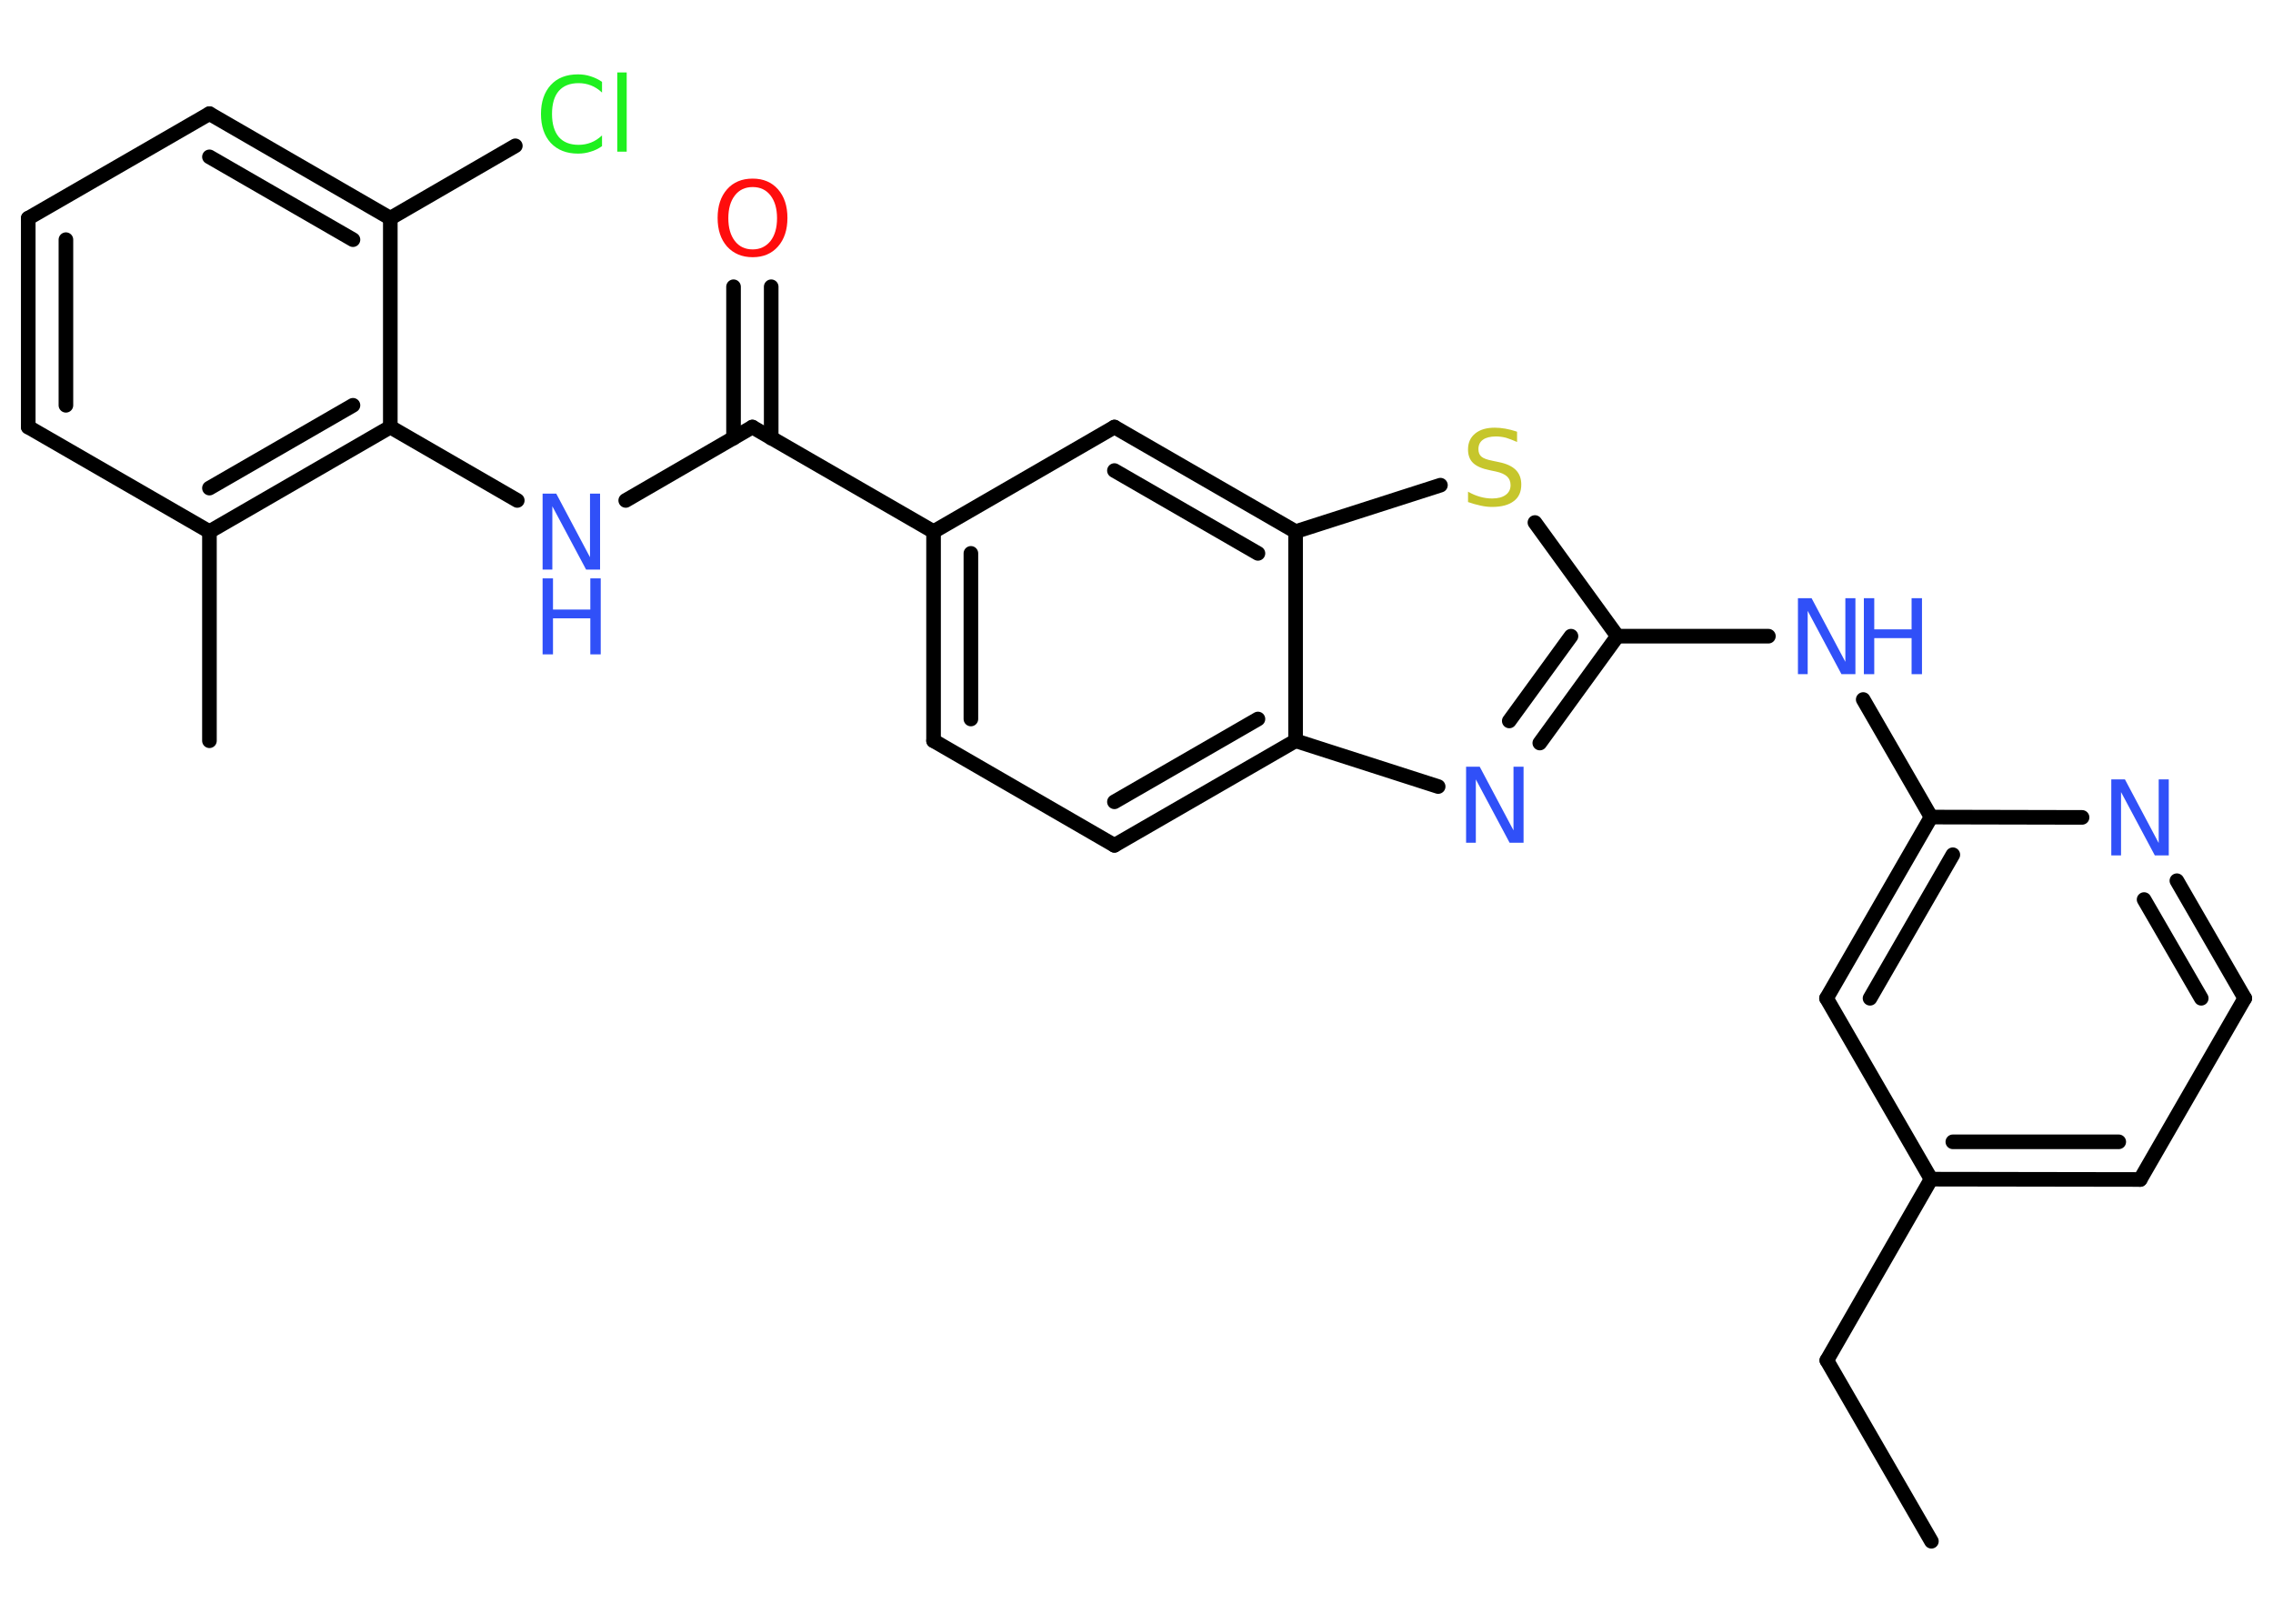 <?xml version='1.0' encoding='UTF-8'?>
<!DOCTYPE svg PUBLIC "-//W3C//DTD SVG 1.1//EN" "http://www.w3.org/Graphics/SVG/1.1/DTD/svg11.dtd">
<svg version='1.2' xmlns='http://www.w3.org/2000/svg' xmlns:xlink='http://www.w3.org/1999/xlink' width='70.0mm' height='50.0mm' viewBox='0 0 70.0 50.0'>
  <desc>Generated by the Chemistry Development Kit (http://github.com/cdk)</desc>
  <g stroke-linecap='round' stroke-linejoin='round' stroke='#000000' stroke-width='.45' fill='#3050F8'>
    <rect x='.0' y='.0' width='70.0' height='50.0' fill='#FFFFFF' stroke='none'/>
    <g id='mol1' class='mol'>
      <line id='mol1bnd1' class='bond' x1='59.48' y1='47.46' x2='56.26' y2='41.89'/>
      <line id='mol1bnd2' class='bond' x1='56.26' y1='41.89' x2='59.47' y2='36.31'/>
      <g id='mol1bnd3' class='bond'>
        <line x1='59.47' y1='36.31' x2='65.91' y2='36.32'/>
        <line x1='60.14' y1='35.16' x2='65.25' y2='35.16'/>
      </g>
      <line id='mol1bnd4' class='bond' x1='65.91' y1='36.32' x2='69.13' y2='30.74'/>
      <g id='mol1bnd5' class='bond'>
        <line x1='69.13' y1='30.74' x2='67.04' y2='27.12'/>
        <line x1='67.79' y1='30.74' x2='66.03' y2='27.7'/>
      </g>
      <line id='mol1bnd6' class='bond' x1='64.12' y1='25.17' x2='59.47' y2='25.16'/>
      <line id='mol1bnd7' class='bond' x1='59.47' y1='25.16' x2='57.38' y2='21.54'/>
      <line id='mol1bnd8' class='bond' x1='54.46' y1='19.59' x2='49.81' y2='19.59'/>
      <g id='mol1bnd9' class='bond'>
        <line x1='47.42' y1='22.88' x2='49.81' y2='19.59'/>
        <line x1='46.48' y1='22.2' x2='48.38' y2='19.59'/>
      </g>
      <line id='mol1bnd10' class='bond' x1='44.29' y1='24.22' x2='39.9' y2='22.81'/>
      <g id='mol1bnd11' class='bond'>
        <line x1='34.32' y1='26.03' x2='39.9' y2='22.81'/>
        <line x1='34.32' y1='24.69' x2='38.74' y2='22.14'/>
      </g>
      <line id='mol1bnd12' class='bond' x1='34.32' y1='26.03' x2='28.75' y2='22.81'/>
      <g id='mol1bnd13' class='bond'>
        <line x1='28.75' y1='16.37' x2='28.75' y2='22.81'/>
        <line x1='29.9' y1='17.04' x2='29.9' y2='22.14'/>
      </g>
      <line id='mol1bnd14' class='bond' x1='28.75' y1='16.37' x2='23.17' y2='13.15'/>
      <g id='mol1bnd15' class='bond'>
        <line x1='22.59' y1='13.49' x2='22.59' y2='8.83'/>
        <line x1='23.75' y1='13.49' x2='23.75' y2='8.83'/>
      </g>
      <line id='mol1bnd16' class='bond' x1='23.17' y1='13.15' x2='19.27' y2='15.41'/>
      <line id='mol1bnd17' class='bond' x1='15.93' y1='15.41' x2='12.02' y2='13.15'/>
      <g id='mol1bnd18' class='bond'>
        <line x1='6.45' y1='16.37' x2='12.02' y2='13.15'/>
        <line x1='6.45' y1='15.03' x2='10.87' y2='12.48'/>
      </g>
      <line id='mol1bnd19' class='bond' x1='6.45' y1='16.37' x2='6.45' y2='22.81'/>
      <line id='mol1bnd20' class='bond' x1='6.45' y1='16.37' x2='.87' y2='13.15'/>
      <g id='mol1bnd21' class='bond'>
        <line x1='.87' y1='6.72' x2='.87' y2='13.15'/>
        <line x1='2.03' y1='7.38' x2='2.03' y2='12.48'/>
      </g>
      <line id='mol1bnd22' class='bond' x1='.87' y1='6.72' x2='6.45' y2='3.5'/>
      <g id='mol1bnd23' class='bond'>
        <line x1='12.02' y1='6.72' x2='6.45' y2='3.5'/>
        <line x1='10.87' y1='7.38' x2='6.45' y2='4.83'/>
      </g>
      <line id='mol1bnd24' class='bond' x1='12.02' y1='13.15' x2='12.02' y2='6.72'/>
      <line id='mol1bnd25' class='bond' x1='12.02' y1='6.72' x2='15.87' y2='4.49'/>
      <line id='mol1bnd26' class='bond' x1='28.75' y1='16.37' x2='34.32' y2='13.15'/>
      <g id='mol1bnd27' class='bond'>
        <line x1='39.9' y1='16.37' x2='34.32' y2='13.15'/>
        <line x1='38.74' y1='17.04' x2='34.32' y2='14.49'/>
      </g>
      <line id='mol1bnd28' class='bond' x1='39.9' y1='22.81' x2='39.9' y2='16.37'/>
      <line id='mol1bnd29' class='bond' x1='39.9' y1='16.37' x2='44.36' y2='14.94'/>
      <line id='mol1bnd30' class='bond' x1='49.81' y1='19.59' x2='47.27' y2='16.09'/>
      <g id='mol1bnd31' class='bond'>
        <line x1='59.47' y1='25.16' x2='56.25' y2='30.74'/>
        <line x1='60.14' y1='26.32' x2='57.59' y2='30.74'/>
      </g>
      <line id='mol1bnd32' class='bond' x1='59.47' y1='36.31' x2='56.25' y2='30.74'/>
      <path id='mol1atm6' class='atom' d='M65.02 24.0h.42l1.04 1.96v-1.96h.31v2.34h-.43l-1.04 -1.95v1.95h-.3v-2.34z' stroke='none'/>
      <g id='mol1atm8' class='atom'>
        <path d='M55.37 18.42h.42l1.04 1.96v-1.96h.31v2.34h-.43l-1.04 -1.95v1.95h-.3v-2.34z' stroke='none'/>
        <path d='M57.4 18.42h.32v.96h1.15v-.96h.32v2.34h-.32v-1.11h-1.15v1.11h-.32v-2.34z' stroke='none'/>
      </g>
      <path id='mol1atm10' class='atom' d='M45.15 23.61h.42l1.04 1.96v-1.96h.31v2.34h-.43l-1.04 -1.95v1.95h-.3v-2.34z' stroke='none'/>
      <path id='mol1atm16' class='atom' d='M23.18 5.76q-.35 .0 -.55 .26q-.2 .26 -.2 .7q.0 .44 .2 .7q.2 .26 .55 .26q.34 .0 .55 -.26q.2 -.26 .2 -.7q.0 -.44 -.2 -.7q-.2 -.26 -.55 -.26zM23.18 5.5q.49 .0 .78 .33q.29 .33 .29 .88q.0 .55 -.29 .88q-.29 .33 -.78 .33q-.49 .0 -.79 -.33q-.29 -.33 -.29 -.88q.0 -.55 .29 -.88q.29 -.33 .79 -.33z' stroke='none' fill='#FF0D0D'/>
      <g id='mol1atm17' class='atom'>
        <path d='M16.71 15.2h.42l1.04 1.96v-1.96h.31v2.34h-.43l-1.04 -1.95v1.95h-.3v-2.34z' stroke='none'/>
        <path d='M16.71 17.81h.32v.96h1.15v-.96h.32v2.34h-.32v-1.11h-1.15v1.11h-.32v-2.34z' stroke='none'/>
      </g>
      <path id='mol1atm25' class='atom' d='M18.54 2.51v.34q-.16 -.15 -.34 -.22q-.18 -.07 -.38 -.07q-.4 .0 -.61 .24q-.21 .24 -.21 .71q.0 .46 .21 .71q.21 .24 .61 .24q.2 .0 .38 -.07q.18 -.07 .34 -.22v.33q-.17 .12 -.35 .17q-.18 .06 -.39 .06q-.53 .0 -.84 -.33q-.3 -.33 -.3 -.89q.0 -.56 .3 -.89q.3 -.33 .84 -.33q.21 .0 .39 .06q.19 .06 .35 .17zM19.01 2.23h.29v2.44h-.29v-2.44z' stroke='none' fill='#1FF01F'/>
      <path id='mol1atm28' class='atom' d='M46.72 13.3v.31q-.18 -.08 -.34 -.13q-.16 -.04 -.31 -.04q-.26 .0 -.4 .1q-.14 .1 -.14 .29q.0 .15 .09 .23q.09 .08 .35 .13l.19 .04q.35 .07 .52 .24q.17 .17 .17 .45q.0 .34 -.23 .51q-.23 .18 -.67 .18q-.17 .0 -.35 -.04q-.19 -.04 -.39 -.11v-.32q.19 .11 .38 .16q.18 .05 .36 .05q.27 .0 .42 -.11q.15 -.11 .15 -.3q.0 -.17 -.11 -.27q-.11 -.1 -.34 -.15l-.19 -.04q-.35 -.07 -.51 -.22q-.16 -.15 -.16 -.42q.0 -.31 .22 -.49q.22 -.18 .6 -.18q.16 .0 .33 .03q.17 .03 .35 .09z' stroke='none' fill='#C6C62C'/>
    </g>
  </g>
</svg>
